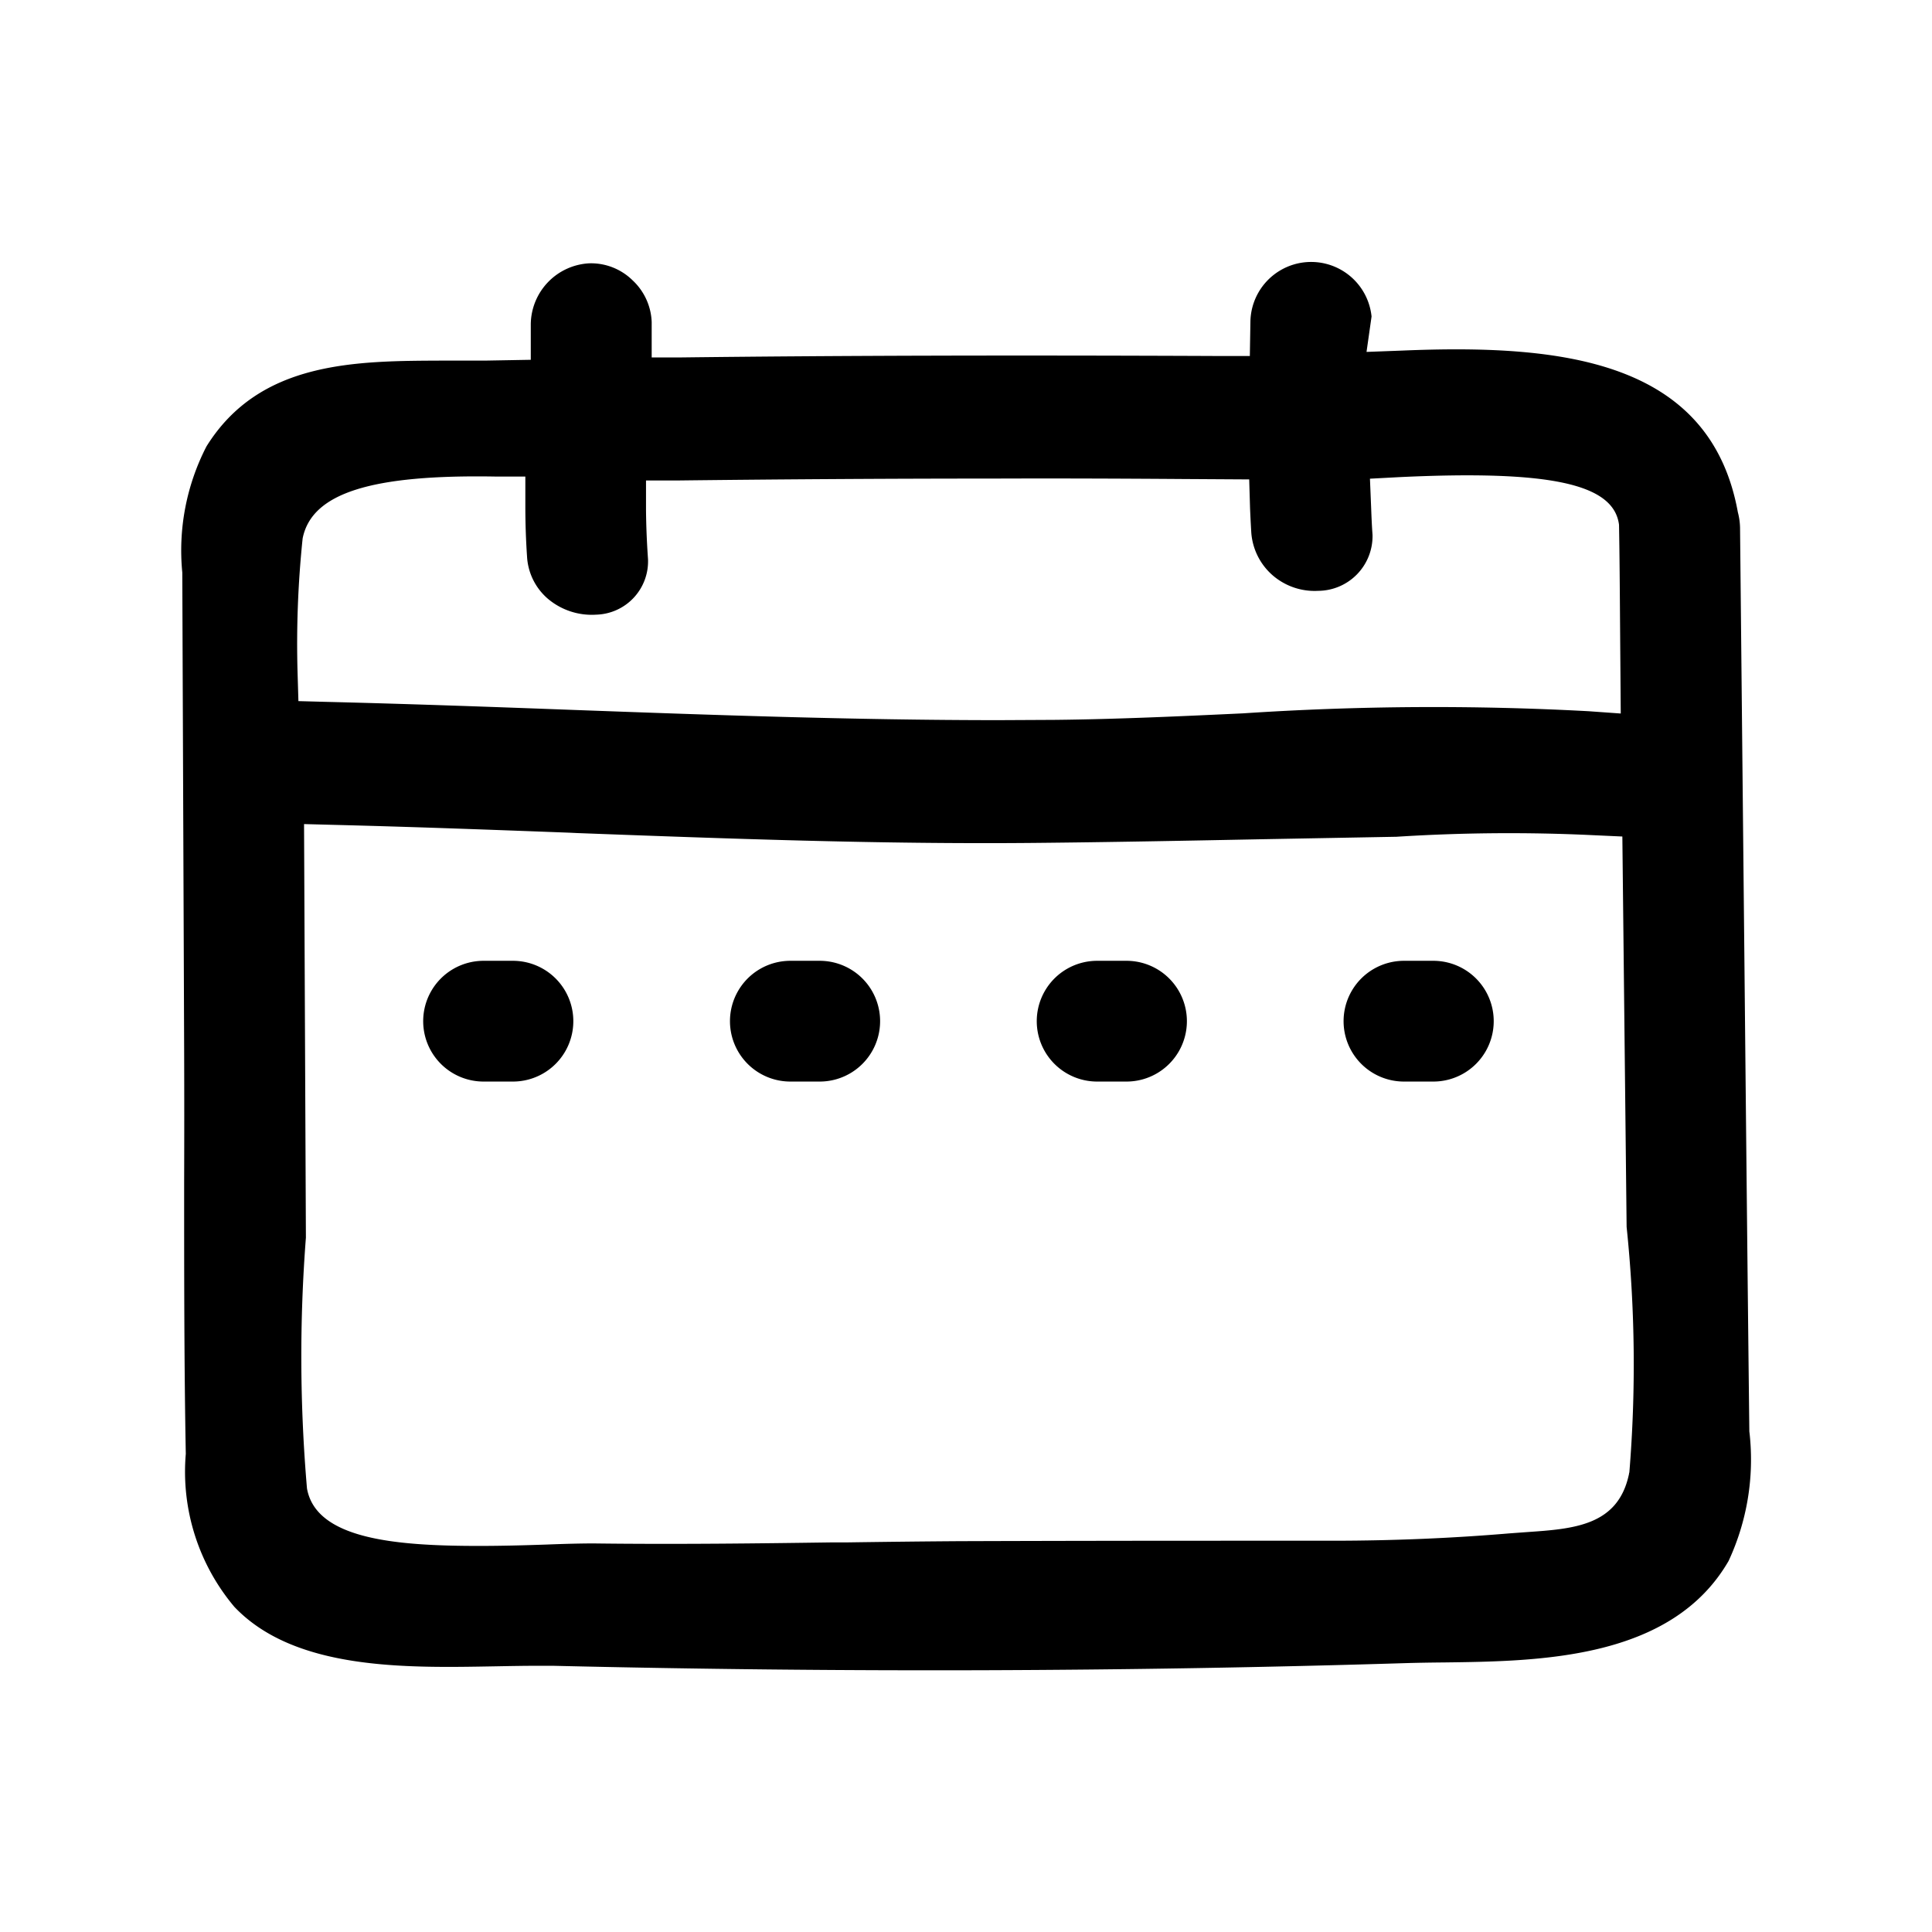 <svg id="그룹_6858" data-name="그룹 6858" xmlns="http://www.w3.org/2000/svg" xmlns:xlink="http://www.w3.org/1999/xlink" width="48" height="48" viewBox="0 0 48 48">
  <defs>
    <clipPath id="clip-path">
      <rect id="사각형_1562" data-name="사각형 1562" width="48" height="48" fill="none"/>
    </clipPath>
  </defs>
  <g id="그룹_6466" data-name="그룹 6466" clip-path="url(#clip-path)">
    <path id="패스_1676" data-name="패스 1676" d="M43.462,35.564c-.043-3.714-.083-7.684-.122-11.645l-.109-10.808a1.623,1.623,0,0,0-.054-.383c-.688-3.8-4.416-4.182-8.34-4.018l-.886.033.125-.88A1.509,1.509,0,0,0,31.066,8l-.014.845h-.729c-5.276-.023-9.529-.011-13.383.035h-.749V8a1.492,1.492,0,0,0-.475-1.036,1.474,1.474,0,0,0-1.074-.422,1.533,1.533,0,0,0-1.455,1.508v.889l-1.128.02c-.222,0-.449,0-.68,0l-.344,0c-2.19.008-4.579,0-5.906,2.133a5.643,5.643,0,0,0-.6,3.133l.046,11.814q.006,1.683,0,3.369c0,2.232,0,4.54.041,6.713a5.212,5.212,0,0,0,1.206,3.8c1.494,1.573,4.239,1.519,6.449,1.479.437-.008.766-.014,1.078-.014h.387c7.171.17,14.3.146,21.184-.066.3-.009.623-.014.955-.017,2.385-.03,5.654-.072,7.071-2.521a5.972,5.972,0,0,0,.524-3.15ZM7.393,16.711a25.242,25.242,0,0,1,.126-3.334c.225-1.129,1.71-1.592,4.805-1.537h.728v.738q0,.627.042,1.247a1.489,1.489,0,0,0,.512,1.046,1.689,1.689,0,0,0,1.208.4A1.325,1.325,0,0,0,16.1,13.9l-.007-.107q-.037-.556-.043-1.106v-.749h.738c2.635-.031,5.3-.048,7.912-.048,1.544-.006,3.111,0,4.675.011l1.661.01.021.714c.008.192.018.392.03.594a1.557,1.557,0,0,0,.53,1.073,1.594,1.594,0,0,0,1.136.387A1.359,1.359,0,0,0,34.1,13.289l-.007-.1c-.012-.188-.02-.375-.027-.565l-.03-.731.731-.039c3.747-.177,5.326.166,5.457,1.183.013.691.019,1.52.025,2.358l.018,2.332-.8-.057a71.667,71.667,0,0,0-8.583.053c-1.476.069-3.138.147-4.695.162l-1.382.007c-3.613,0-7.3-.135-10.558-.254-2.062-.077-4.1-.15-6.135-.2l-.7-.019ZM40.476,36.588h0l-.005.038v0l-.005.022c-.278,1.262-1.375,1.337-2.537,1.417l-.436.032c-1.428.12-2.842.179-4.318.182H30.493q-3.345,0-6.679.011-1.366.01-2.733.03h-.373c-1.844.026-3.941.052-5.964.026-.308,0-.708.01-1.168.028-.576.02-1.142.034-1.68.034-2.085,0-4.045-.173-4.269-1.427A38.31,38.31,0,0,1,7.6,30.749L7.554,20.474l.762.02c1.944.049,3.889.121,5.833.194l.188.009c3.7.138,7.527.281,11.345.245,1.9-.018,3.8-.055,5.689-.092l3.326-.061a43.921,43.921,0,0,1,4.91-.038l.7.032.106,9.7a33.016,33.016,0,0,1,.067,6.108" fill="#000" />
    <path id="패스_1677" data-name="패스 1677" d="M12.744,23.871h-.73a1.5,1.5,0,0,0,0,3h.73a1.5,1.5,0,1,0,0-3" fill="#000"/>
    <path id="패스_1678" data-name="패스 1678" d="M20.366,23.871h-.73a1.5,1.5,0,0,0,0,3h.73a1.5,1.5,0,0,0,0-3" fill="#000"/>
    <path id="패스_1679" data-name="패스 1679" d="M27.988,23.871h-.73a1.5,1.5,0,0,0,0,3h.73a1.5,1.5,0,0,0,0-3" fill="#000"/>
    <path id="패스_1680" data-name="패스 1680" d="M35.611,23.871h-.73a1.5,1.5,0,0,0,0,3h.73a1.5,1.5,0,0,0,0-3" fill="#000"/>
  </g>
</svg>
